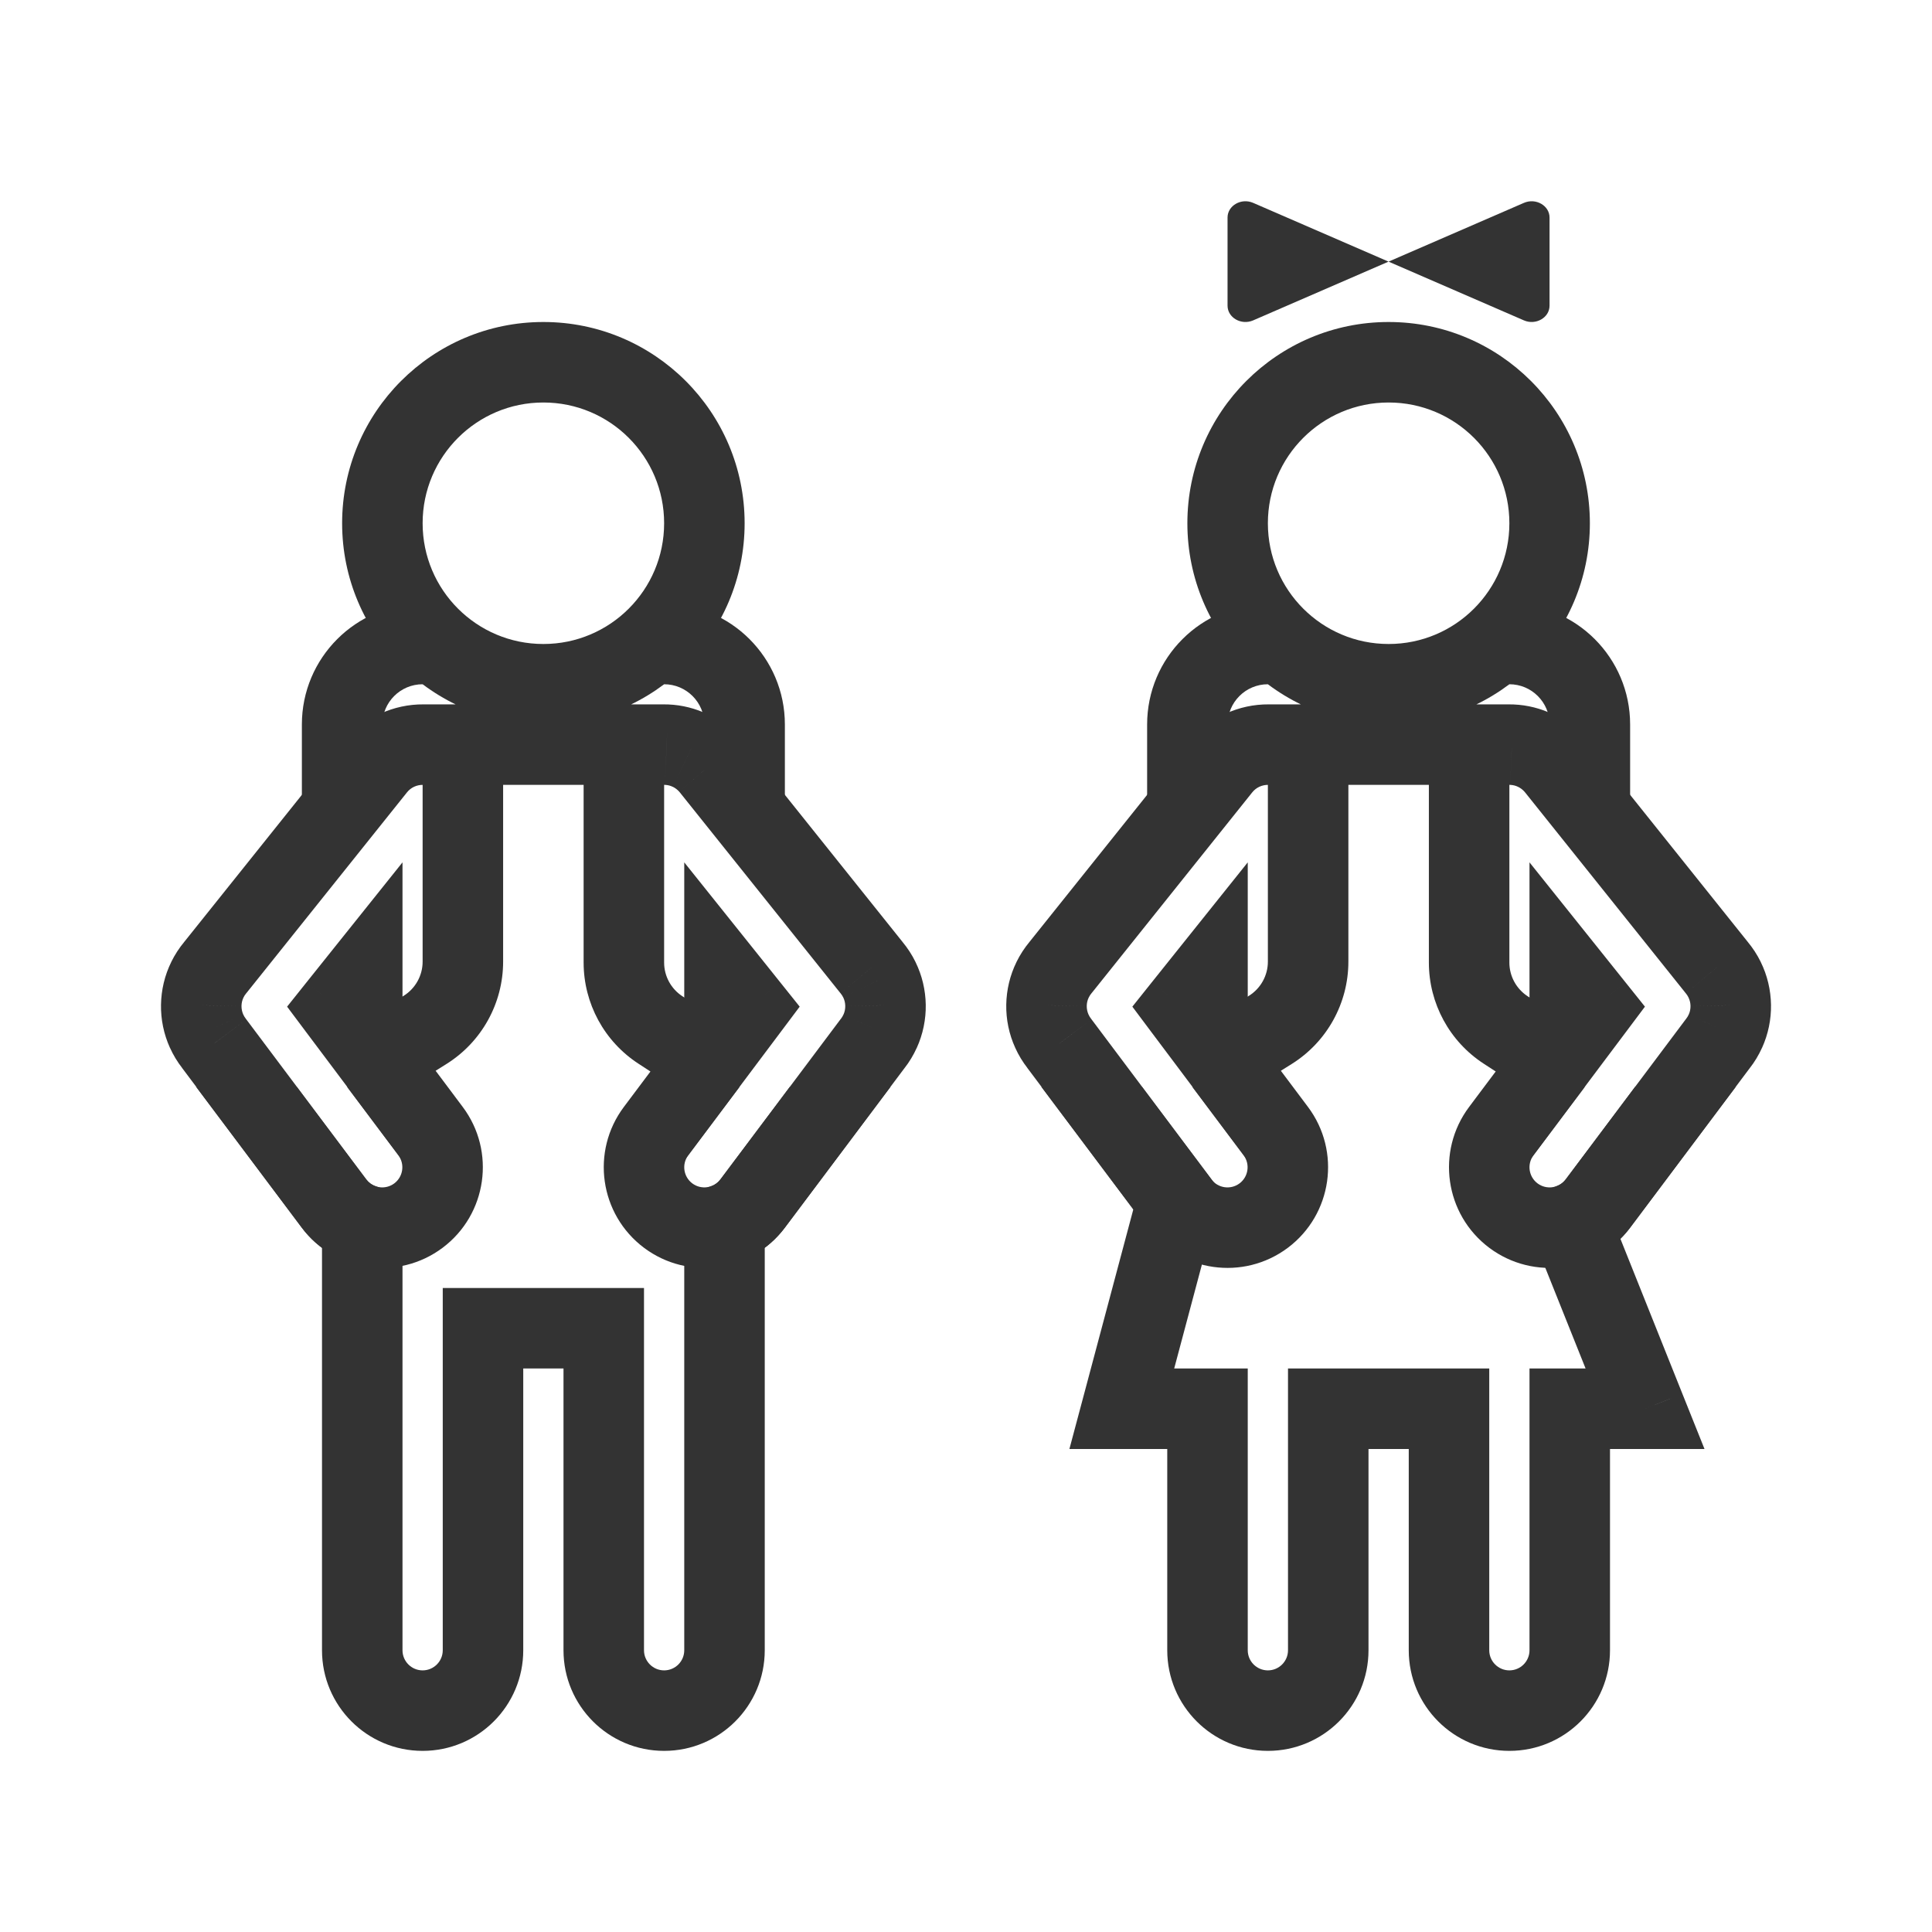<svg width="48" height="48" viewBox="0 0 48 48" fill="none" xmlns="http://www.w3.org/2000/svg">
<path d="M10.514 18.5L10.505 19.5H10.514V18.5ZM5.349 24.038L6.116 24.68L6.123 24.671L6.13 24.663L5.349 24.038ZM5.154 24.338L6.051 24.78L6.051 24.779L5.154 24.338ZM5 24.977L6 24.993L6 24.991L5 24.977ZM5.134 25.62L6.045 25.207L6.044 25.206L5.134 25.62ZM5.319 25.925L6.119 25.326L6.113 25.317L6.106 25.308L5.319 25.925ZM9 30.414H10V29.707L9.333 29.471L9 30.414ZM12 33V32H11V33H12ZM15 33H16V32H15V33ZM18 30.414L17.668 29.471L17 29.707V30.414H18ZM21.681 25.925L20.895 25.308L20.888 25.317L20.881 25.325L21.681 25.925ZM21.866 25.62L20.956 25.206L20.955 25.207L21.866 25.62ZM22 24.977L21 24.991V24.993L22 24.977ZM21.846 24.338L20.949 24.779L20.95 24.78L21.846 24.338ZM21.651 24.038L20.871 24.663L20.878 24.671L20.885 24.68L21.651 24.038ZM17.68 19.074L16.894 19.692L16.899 19.698L17.68 19.074ZM17.631 19.015L16.877 19.671L16.878 19.672L17.631 19.015ZM17.15 18.648L16.716 19.549L16.718 19.549L17.15 18.648ZM16.563 18.501L16.52 19.5H16.522L16.563 18.501ZM16.486 18.5V19.5H16.495L16.486 18.5ZM18.603 25.03L19.403 25.63L19.868 25.01L19.384 24.405L18.603 25.03ZM18 24.276L18.781 23.651L17 21.425V24.276H18ZM18 25.833H17V28.833L18.8 26.433L18 25.833ZM8.397 25.03L7.616 24.405L7.133 25.01L7.597 25.63L8.397 25.03ZM9 25.833L8.2 26.433L10 28.833V25.833H9ZM9 24.276H10V21.425L8.219 23.651L9 24.276ZM16.5 13C16.5 14.657 15.157 16 13.5 16V18C16.262 18 18.5 15.761 18.5 13H16.5ZM13.5 10C15.157 10 16.5 11.343 16.5 13H18.5C18.5 10.239 16.262 8 13.5 8V10ZM10.5 13C10.5 11.343 11.843 10 13.5 10V8C10.739 8 8.5 10.239 8.5 13H10.5ZM13.5 16C11.843 16 10.5 14.657 10.5 13H8.5C8.5 15.761 10.739 18 13.5 18V16ZM10.11 19.688C10.209 19.563 10.355 19.499 10.505 19.5L10.523 17.5C9.785 17.494 9.047 17.815 8.548 18.438L10.11 19.688ZM6.13 24.663L10.11 19.688L8.548 18.438L4.568 23.413L6.13 24.663ZM6.051 24.779C6.069 24.743 6.09 24.71 6.116 24.68L4.582 23.396C4.452 23.552 4.343 23.72 4.256 23.897L6.051 24.779ZM6 24.991C6.001 24.918 6.018 24.846 6.051 24.78L4.257 23.896C4.09 24.234 4.006 24.599 4 24.962L6 24.991ZM6.044 25.206C6.014 25.139 5.999 25.066 6 24.993L4 24.96C3.994 25.323 4.067 25.69 4.223 26.034L6.044 25.206ZM6.106 25.308C6.081 25.277 6.061 25.243 6.045 25.207L4.223 26.032C4.304 26.212 4.408 26.384 4.533 26.543L6.106 25.308ZM9.1 29.3L6.119 25.326L4.519 26.526L7.5 30.5L9.1 29.3ZM9.333 29.471C9.243 29.44 9.162 29.383 9.1 29.3L7.5 30.5C7.807 30.909 8.217 31.199 8.668 31.358L9.333 29.471ZM10 41V30.414H8V41H10ZM10.5 41.5C10.224 41.5 10 41.276 10 41H8C8 42.381 9.119 43.5 10.5 43.5V41.5ZM11 41C11 41.276 10.776 41.5 10.5 41.5V43.5C11.881 43.5 13 42.381 13 41H11ZM11 33V41H13V33H11ZM15 32H12V34H15V32ZM16 41V33H14V41H16ZM16.5 41.5C16.224 41.5 16 41.276 16 41H14C14 42.381 15.119 43.5 16.5 43.5V41.5ZM17 41C17 41.276 16.776 41.5 16.5 41.5V43.5C17.881 43.5 19 42.381 19 41H17ZM17 30.414V41H19V30.414H17ZM18.333 31.358C18.783 31.199 19.193 30.909 19.5 30.5L17.9 29.3C17.838 29.383 17.757 29.44 17.668 29.471L18.333 31.358ZM19.5 30.5L22.481 26.525L20.881 25.325L17.9 29.3L19.5 30.5ZM20.955 25.207C20.939 25.243 20.919 25.277 20.895 25.308L22.468 26.543C22.593 26.384 22.696 26.212 22.777 26.032L20.955 25.207ZM22.777 26.034C22.933 25.69 23.006 25.323 23 24.96L21 24.993C21.001 25.066 20.987 25.139 20.956 25.206L22.777 26.034ZM20.95 24.78C20.982 24.846 20.999 24.918 21 24.991L23 24.962C22.994 24.599 22.91 24.234 22.743 23.896L20.95 24.78ZM22.744 23.897C22.657 23.72 22.548 23.552 22.418 23.396L20.885 24.68C20.91 24.71 20.931 24.743 20.949 24.779L22.744 23.897ZM16.899 19.698L20.871 24.663L22.432 23.413L18.461 18.449L16.899 19.698ZM16.878 19.672C16.883 19.678 16.889 19.685 16.894 19.692L18.466 18.456C18.44 18.423 18.413 18.39 18.385 18.358L16.878 19.672ZM16.718 19.549C16.776 19.578 16.83 19.618 16.877 19.671L18.386 18.359C18.157 18.095 17.882 17.89 17.583 17.746L16.718 19.549ZM16.522 19.5C16.592 19.503 16.658 19.52 16.716 19.549L17.584 17.747C17.285 17.603 16.952 17.516 16.604 17.502L16.522 19.5ZM16.495 19.5C16.503 19.5 16.512 19.5 16.52 19.5L16.605 17.502C16.562 17.5 16.52 17.5 16.478 17.5L16.495 19.5ZM10.514 19.5H16.486V17.5H10.514V19.5ZM19.384 24.405L18.781 23.651L17.219 24.901L17.822 25.654L19.384 24.405ZM17 24.276V25.833H19V24.276H17ZM17.803 24.43L17.2 25.233L18.8 26.433L19.403 25.63L17.803 24.43ZM7.597 25.63L8.2 26.433L9.8 25.233L9.197 24.43L7.597 25.63ZM8.219 23.651L7.616 24.405L9.178 25.654L9.781 24.901L8.219 23.651ZM10 25.833V24.276H8V25.833H10Z" fill="#333333"/>
<path fill-rule="evenodd" clip-rule="evenodd" d="M9.5 18C9.5 17.448 9.948 17 10.5 17V15C8.843 15 7.5 16.343 7.5 18V20H9.5V18ZM10.5 23.892V18H12.5V23.892C12.5 24.926 11.967 25.887 11.091 26.435L10.823 26.603L11.496 27.501C12.324 28.605 12.101 30.172 10.996 31.001C9.891 31.829 8.324 31.605 7.496 30.501L4.871 27.001H7.371L9.096 29.301C9.262 29.522 9.575 29.566 9.796 29.401C10.017 29.235 10.062 28.922 9.896 28.701L8.621 27.001H9.261L8.461 25.721L9.496 25.074V24.834L9.618 24.997L10.03 24.74C10.322 24.557 10.5 24.236 10.5 23.892ZM14.5 23.914V18H16.5V23.914C16.5 24.253 16.672 24.568 16.956 24.753L17.363 25.017L17.5 24.834V25.106L18.489 25.748L17.676 27.001H18.375L17.1 28.701C16.934 28.922 16.979 29.235 17.2 29.401C17.421 29.566 17.735 29.521 17.9 29.3L19.625 27.001H22.125L19.5 30.5C18.672 31.605 17.105 31.829 16 31.001C14.896 30.172 14.672 28.605 15.5 27.501L16.16 26.621L15.867 26.43C15.014 25.877 14.5 24.93 14.5 23.914ZM16.5 17C17.052 17 17.5 17.448 17.5 18V20H19.5V18C19.5 16.343 18.157 15 16.5 15V17Z" fill="#333333"/>
<path fill-rule="evenodd" clip-rule="evenodd" d="M31.5 17C30.948 17 30.5 17.448 30.5 18V20H28.5V18C28.5 16.343 29.843 15 31.5 15V17Z" fill="#333333"/>
<path fill-rule="evenodd" clip-rule="evenodd" d="M37.5 17C38.052 17 38.5 17.448 38.5 18V20H40.5V18C40.5 16.343 39.157 15 37.5 15V17Z" fill="#333333"/>
<path fill-rule="evenodd" clip-rule="evenodd" d="M38.5 24.834L36.5 27.501C35.672 28.605 35.895 30.172 37 31.001C38.105 31.829 39.672 31.605 40.5 30.501L43.125 27.001H40.625L38.9 29.301C38.734 29.522 38.421 29.566 38.2 29.401C37.979 29.235 37.934 28.922 38.1 28.701L39.375 27.001H38.5V24.834Z" fill="#333333"/>
<path fill-rule="evenodd" clip-rule="evenodd" d="M30.496 24.834L32.496 27.501C33.324 28.605 33.1 30.172 31.996 31.001C30.891 31.829 29.324 31.605 28.496 30.501L25.871 27.001H28.371L30.096 29.301C30.262 29.522 30.575 29.566 30.796 29.401C31.017 29.235 31.062 28.922 30.896 28.701L29.621 27.001H30.496V24.834Z" fill="#333333"/>
<path fill-rule="evenodd" clip-rule="evenodd" d="M31.5 23.892V18H33.5V23.892C33.5 24.926 32.967 25.887 32.091 26.435L30.521 27.417L29.461 25.721L31.03 24.74C31.322 24.557 31.5 24.236 31.5 23.892Z" fill="#333333"/>
<path fill-rule="evenodd" clip-rule="evenodd" d="M35.5 23.914V18H37.5V23.914C37.5 24.253 37.672 24.568 37.956 24.753L39.489 25.748L38.4 27.426L36.867 26.43C36.014 25.877 35.5 24.93 35.5 23.914Z" fill="#333333"/>
<path d="M31.514 18.5L31.505 19.5H31.514V18.5ZM26.349 24.038L27.116 24.68L27.123 24.671L27.13 24.663L26.349 24.038ZM26.154 24.338L27.051 24.78L27.052 24.779L26.154 24.338ZM26 24.977L27 24.993L27 24.991L26 24.977ZM26.134 25.62L27.045 25.207L27.044 25.206L26.134 25.62ZM26.319 25.925L27.119 25.326L27.113 25.317L27.106 25.308L26.319 25.925ZM29.249 29.832L30.215 30.09L30.34 29.62L30.049 29.232L29.249 29.832ZM27.871 35L26.905 34.742L26.569 36H27.871V35ZM30 35H31V34H30V35ZM33 35V34H32V35H33ZM36 35H37V34H36V35ZM39 35V34H38V35H39ZM40.871 35V36H42.348L41.799 34.629L40.871 35ZM39.032 30.403L38.678 29.467L37.725 29.828L38.103 30.774L39.032 30.403ZM42.681 25.925L41.894 25.308L41.888 25.317L41.881 25.325L42.681 25.925ZM42.866 25.62L41.956 25.206L41.955 25.207L42.866 25.62ZM43 24.977L42 24.991V24.993L43 24.977ZM42.846 24.338L41.949 24.779L41.949 24.78L42.846 24.338ZM42.651 24.038L41.871 24.663L41.877 24.671L41.885 24.68L42.651 24.038ZM38.68 19.074L37.894 19.692L37.899 19.698L38.68 19.074ZM38.631 19.015L37.877 19.671L37.877 19.672L38.631 19.015ZM38.15 18.648L37.716 19.549L37.717 19.549L38.15 18.648ZM37.562 18.501L37.52 19.5H37.522L37.562 18.501ZM37.486 18.5V19.5H37.495L37.486 18.5ZM39.603 25.03L40.403 25.63L40.868 25.01L40.384 24.405L39.603 25.03ZM39 24.276L39.781 23.651L38 21.425V24.276H39ZM39 25.833H38V28.833L39.8 26.433L39 25.833ZM29.397 25.03L28.616 24.405L28.133 25.01L28.597 25.63L29.397 25.03ZM30 25.833L29.2 26.433L31 28.833V25.833H30ZM30 24.276H31V21.425L29.219 23.651L30 24.276ZM37.5 13C37.5 14.657 36.157 16 34.5 16V18C37.261 18 39.5 15.761 39.5 13H37.5ZM34.5 10C36.157 10 37.5 11.343 37.5 13H39.5C39.5 10.239 37.261 8 34.5 8V10ZM31.5 13C31.5 11.343 32.843 10 34.5 10V8C31.739 8 29.5 10.239 29.5 13H31.5ZM34.5 16C32.843 16 31.5 14.657 31.5 13H29.5C29.5 15.761 31.739 18 34.5 18V16ZM31.11 19.688C31.209 19.563 31.355 19.499 31.505 19.5L31.523 17.5C30.785 17.494 30.047 17.815 29.548 18.438L31.11 19.688ZM27.13 24.663L31.11 19.688L29.548 18.438L25.568 23.413L27.13 24.663ZM27.052 24.779C27.069 24.743 27.09 24.71 27.116 24.68L25.582 23.396C25.452 23.552 25.343 23.72 25.256 23.897L27.052 24.779ZM27 24.991C27.001 24.918 27.018 24.846 27.051 24.78L25.257 23.896C25.09 24.234 25.006 24.599 25 24.962L27 24.991ZM27.044 25.206C27.014 25.139 26.999 25.066 27 24.993L25 24.96C24.994 25.323 25.067 25.69 25.224 26.034L27.044 25.206ZM27.106 25.308C27.081 25.277 27.061 25.243 27.045 25.207L25.223 26.032C25.304 26.212 25.408 26.384 25.533 26.543L27.106 25.308ZM30.049 29.232L27.119 25.326L25.519 26.526L28.449 30.432L30.049 29.232ZM28.837 35.258L30.215 30.09L28.283 29.574L26.905 34.742L28.837 35.258ZM30 34H27.871V36H30V34ZM31 41V35H29V41H31ZM31.5 41.5C31.224 41.5 31 41.276 31 41H29C29 42.381 30.119 43.5 31.5 43.5V41.5ZM32 41C32 41.276 31.776 41.5 31.5 41.5V43.5C32.881 43.5 34 42.381 34 41H32ZM32 35V41H34V35H32ZM36 34H33V36H36V34ZM37 41V35H35V41H37ZM37.5 41.5C37.224 41.5 37 41.276 37 41H35C35 42.381 36.119 43.5 37.5 43.5V41.5ZM38 41C38 41.276 37.776 41.5 37.5 41.5V43.5C38.881 43.5 40 42.381 40 41H38ZM38 35V41H40V35H38ZM40.871 34H39V36H40.871V34ZM38.103 30.774L39.942 35.371L41.799 34.629L39.96 30.031L38.103 30.774ZM39.386 31.338C39.815 31.176 40.206 30.893 40.5 30.501L38.9 29.301C38.84 29.381 38.763 29.435 38.678 29.467L39.386 31.338ZM40.5 30.501L43.481 26.525L41.881 25.325L38.9 29.301L40.5 30.501ZM41.955 25.207C41.939 25.243 41.919 25.277 41.894 25.308L43.468 26.543C43.593 26.384 43.696 26.212 43.777 26.032L41.955 25.207ZM43.777 26.034C43.933 25.69 44.006 25.323 44 24.96L42 24.993C42.001 25.066 41.987 25.139 41.956 25.206L43.777 26.034ZM41.949 24.78C41.982 24.846 41.999 24.918 42 24.991L44 24.962C43.994 24.599 43.91 24.234 43.743 23.896L41.949 24.78ZM43.744 23.897C43.657 23.72 43.548 23.552 43.418 23.396L41.885 24.68C41.91 24.71 41.931 24.743 41.949 24.779L43.744 23.897ZM37.899 19.698L41.871 24.663L43.432 23.413L39.461 18.449L37.899 19.698ZM37.877 19.672C37.883 19.678 37.889 19.685 37.894 19.692L39.466 18.456C39.44 18.423 39.413 18.39 39.385 18.358L37.877 19.672ZM37.717 19.549C37.776 19.578 37.83 19.618 37.877 19.671L39.386 18.359C39.157 18.095 38.882 17.89 38.583 17.746L37.717 19.549ZM37.522 19.5C37.592 19.503 37.658 19.52 37.716 19.549L38.584 17.747C38.285 17.603 37.952 17.516 37.603 17.502L37.522 19.5ZM37.495 19.5C37.503 19.5 37.512 19.5 37.52 19.5L37.605 17.502C37.562 17.5 37.52 17.5 37.478 17.5L37.495 19.5ZM31.514 19.5H37.486V17.5H31.514V19.5ZM40.384 24.405L39.781 23.651L38.219 24.901L38.822 25.654L40.384 24.405ZM38 24.276V25.833H40V24.276H38ZM38.803 24.43L38.2 25.233L39.8 26.433L40.403 25.63L38.803 24.43ZM28.597 25.63L29.2 26.433L30.8 25.233L30.197 24.43L28.597 25.63ZM29.219 23.651L28.616 24.405L30.178 25.654L30.781 24.901L29.219 23.651ZM31 25.833V24.276H29V25.833H31Z" fill="#333333"/>
<path d="M38.498 5.405C38.498 5.108 38.157 4.912 37.862 5.04L34.498 6.5L37.862 7.96C38.157 8.088 38.498 7.892 38.498 7.594V5.405Z" fill="#333333"/>
<path d="M31.134 5.04C30.838 4.912 30.498 5.108 30.498 5.405V7.594C30.498 7.892 30.838 8.088 31.134 7.96L34.498 6.5L31.134 5.04Z" fill="#333333"/>
</svg>
